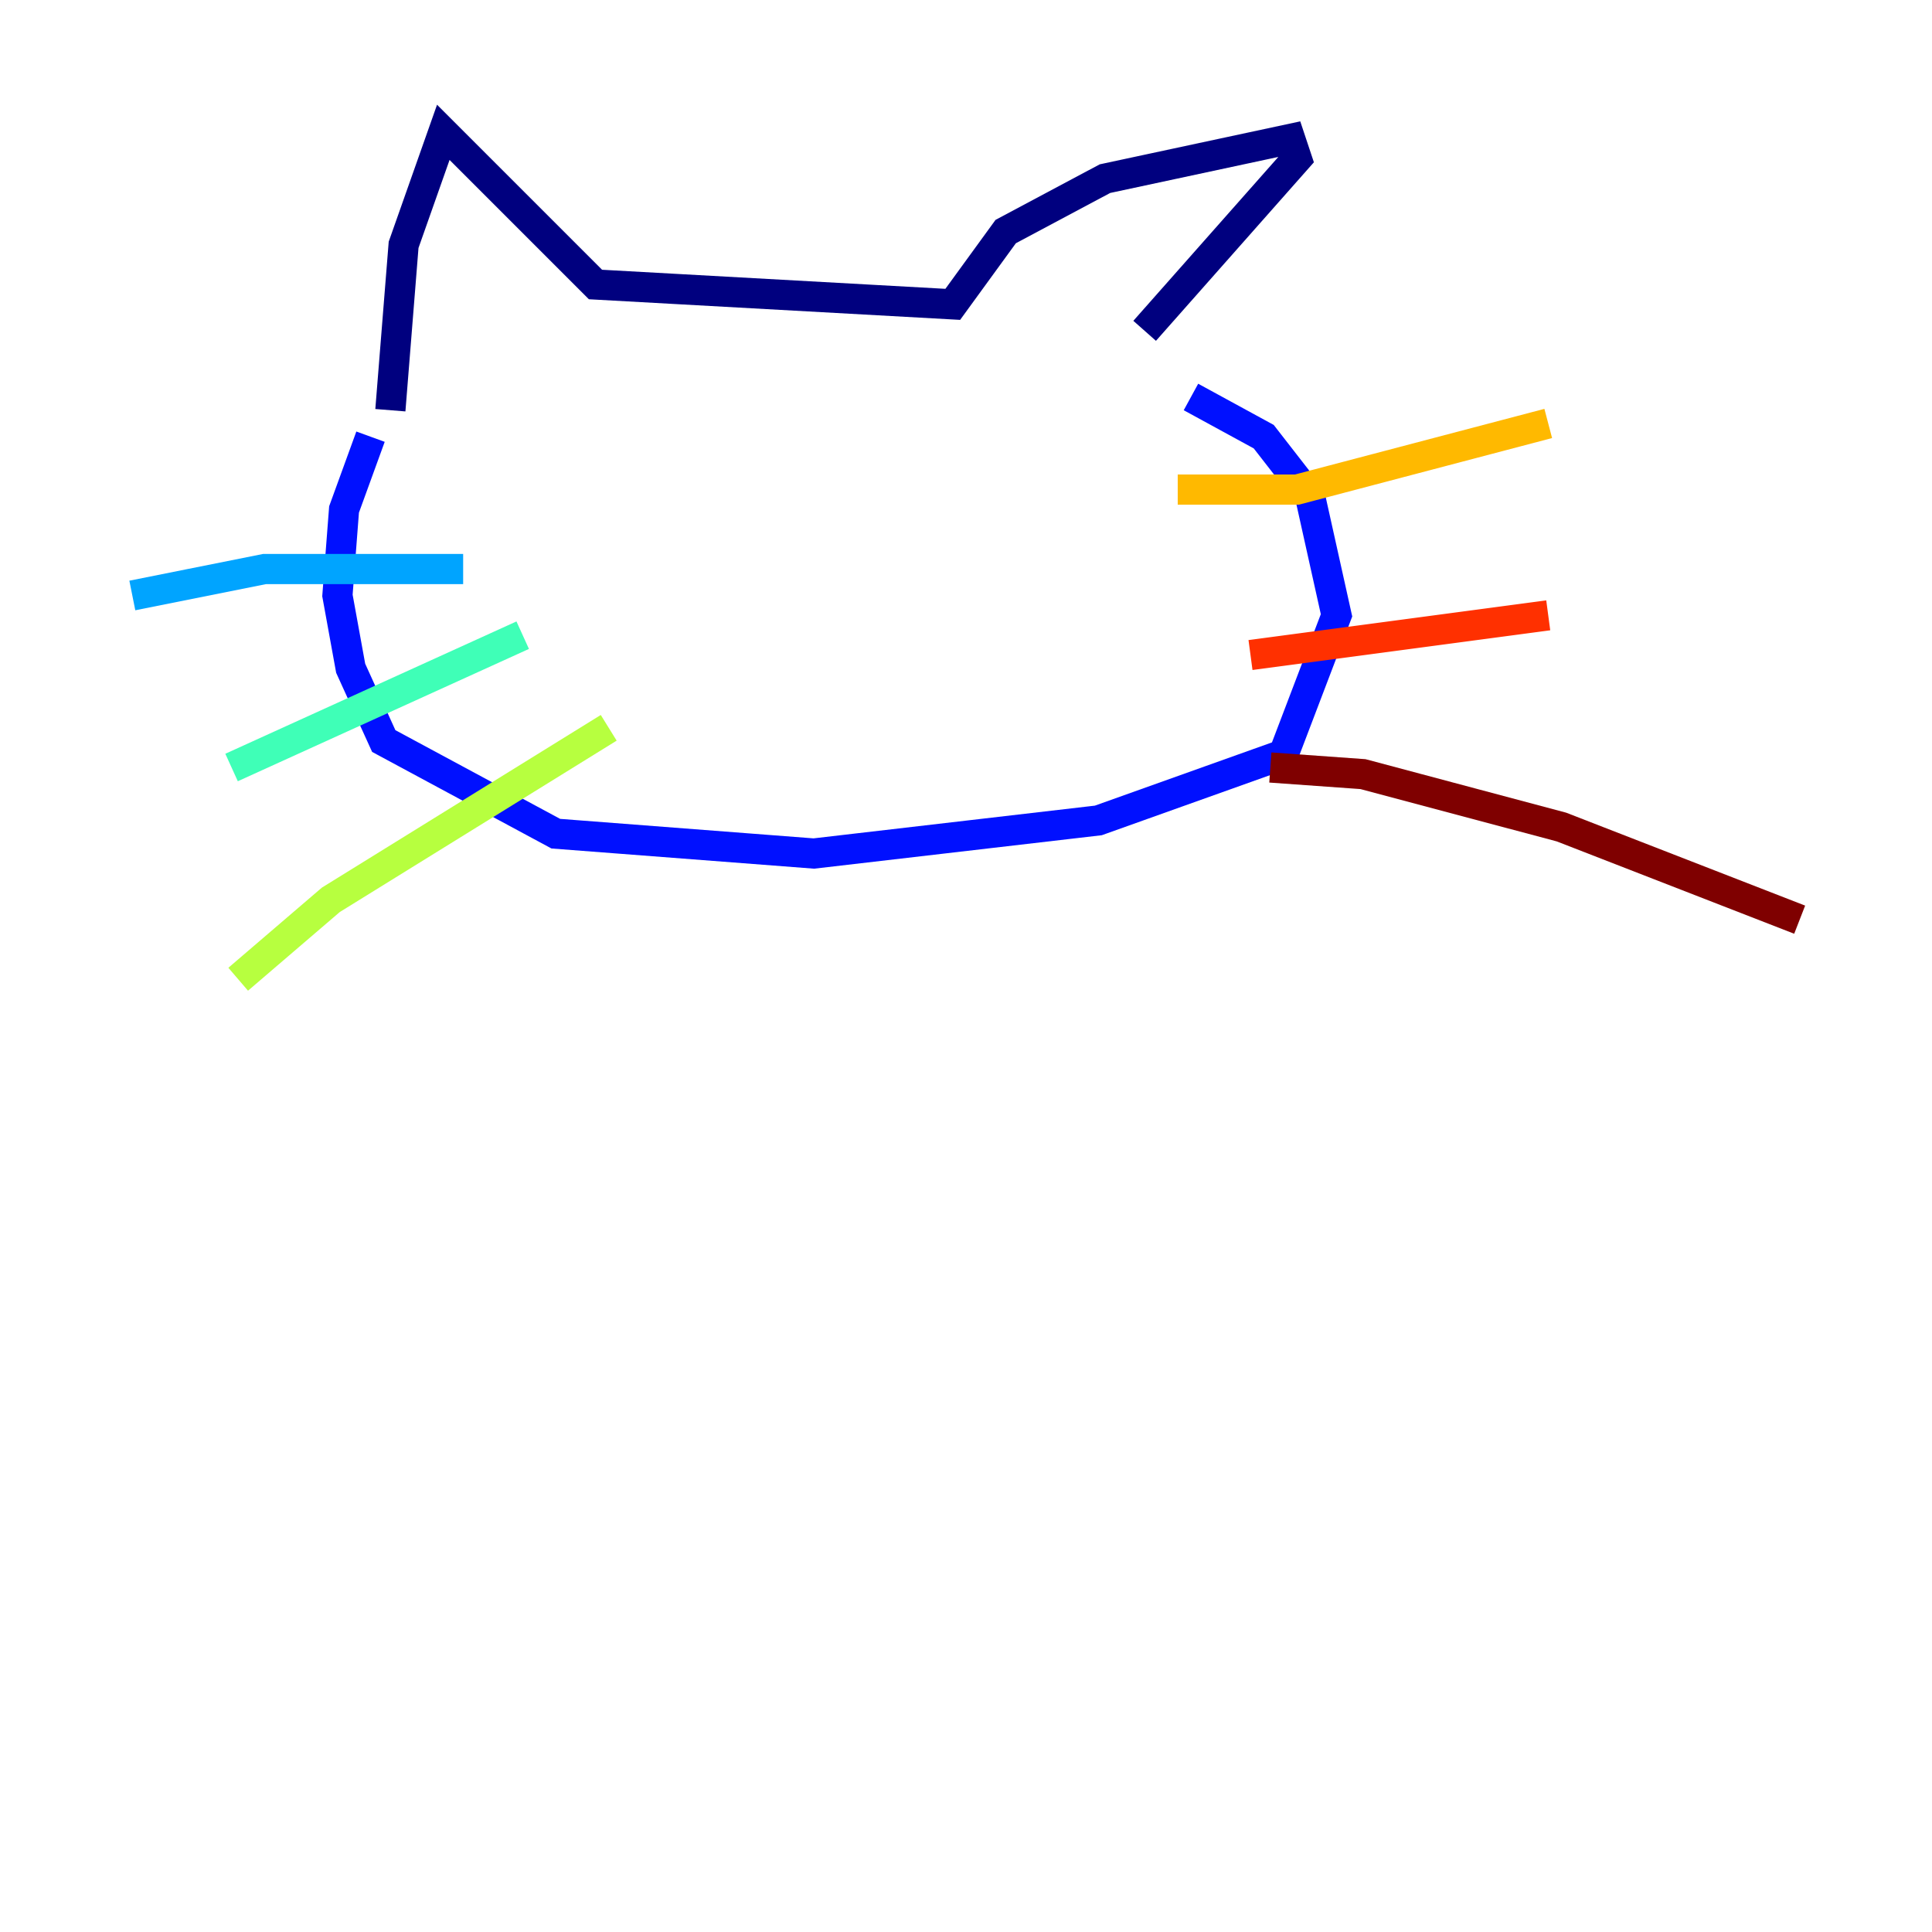<?xml version="1.0" encoding="utf-8" ?>
<svg baseProfile="tiny" height="128" version="1.2" viewBox="0,0,128,128" width="128" xmlns="http://www.w3.org/2000/svg" xmlns:ev="http://www.w3.org/2001/xml-events" xmlns:xlink="http://www.w3.org/1999/xlink"><defs /><polyline fill="none" points="25.863,27.178 26.74,16.219 29.37,8.767 39.452,18.849 63.123,20.164 66.63,15.342 73.206,11.836 85.48,9.206 85.918,10.521 75.836,21.918" stroke="#00007f" stroke-width="2" /><polyline fill="none" points="24.548,28.931 22.794,33.753 22.356,39.452 23.233,44.274 25.425,49.096 36.822,55.233 53.918,56.548 72.767,54.356 85.041,49.973 88.548,40.767 86.794,32.877 83.726,28.931 78.904,26.301" stroke="#0010ff" stroke-width="2" /><polyline fill="none" points="30.685,37.699 17.534,37.699 8.767,39.452" stroke="#00a4ff" stroke-width="2" /><polyline fill="none" points="34.63,42.082 15.342,50.849" stroke="#3fffb7" stroke-width="2" /><polyline fill="none" points="40.329,48.219 21.918,59.616 15.781,64.877" stroke="#b7ff3f" stroke-width="2" /><polyline fill="none" points="78.027,32.438 85.918,32.438 102.575,28.055" stroke="#ffb900" stroke-width="2" /><polyline fill="none" points="82.849,43.397 102.575,40.767" stroke="#ff3000" stroke-width="2" /><polyline fill="none" points="84.164,50.849 90.301,51.288 103.452,54.794 119.233,60.931" stroke="#7f0000" stroke-width="2" /></svg>